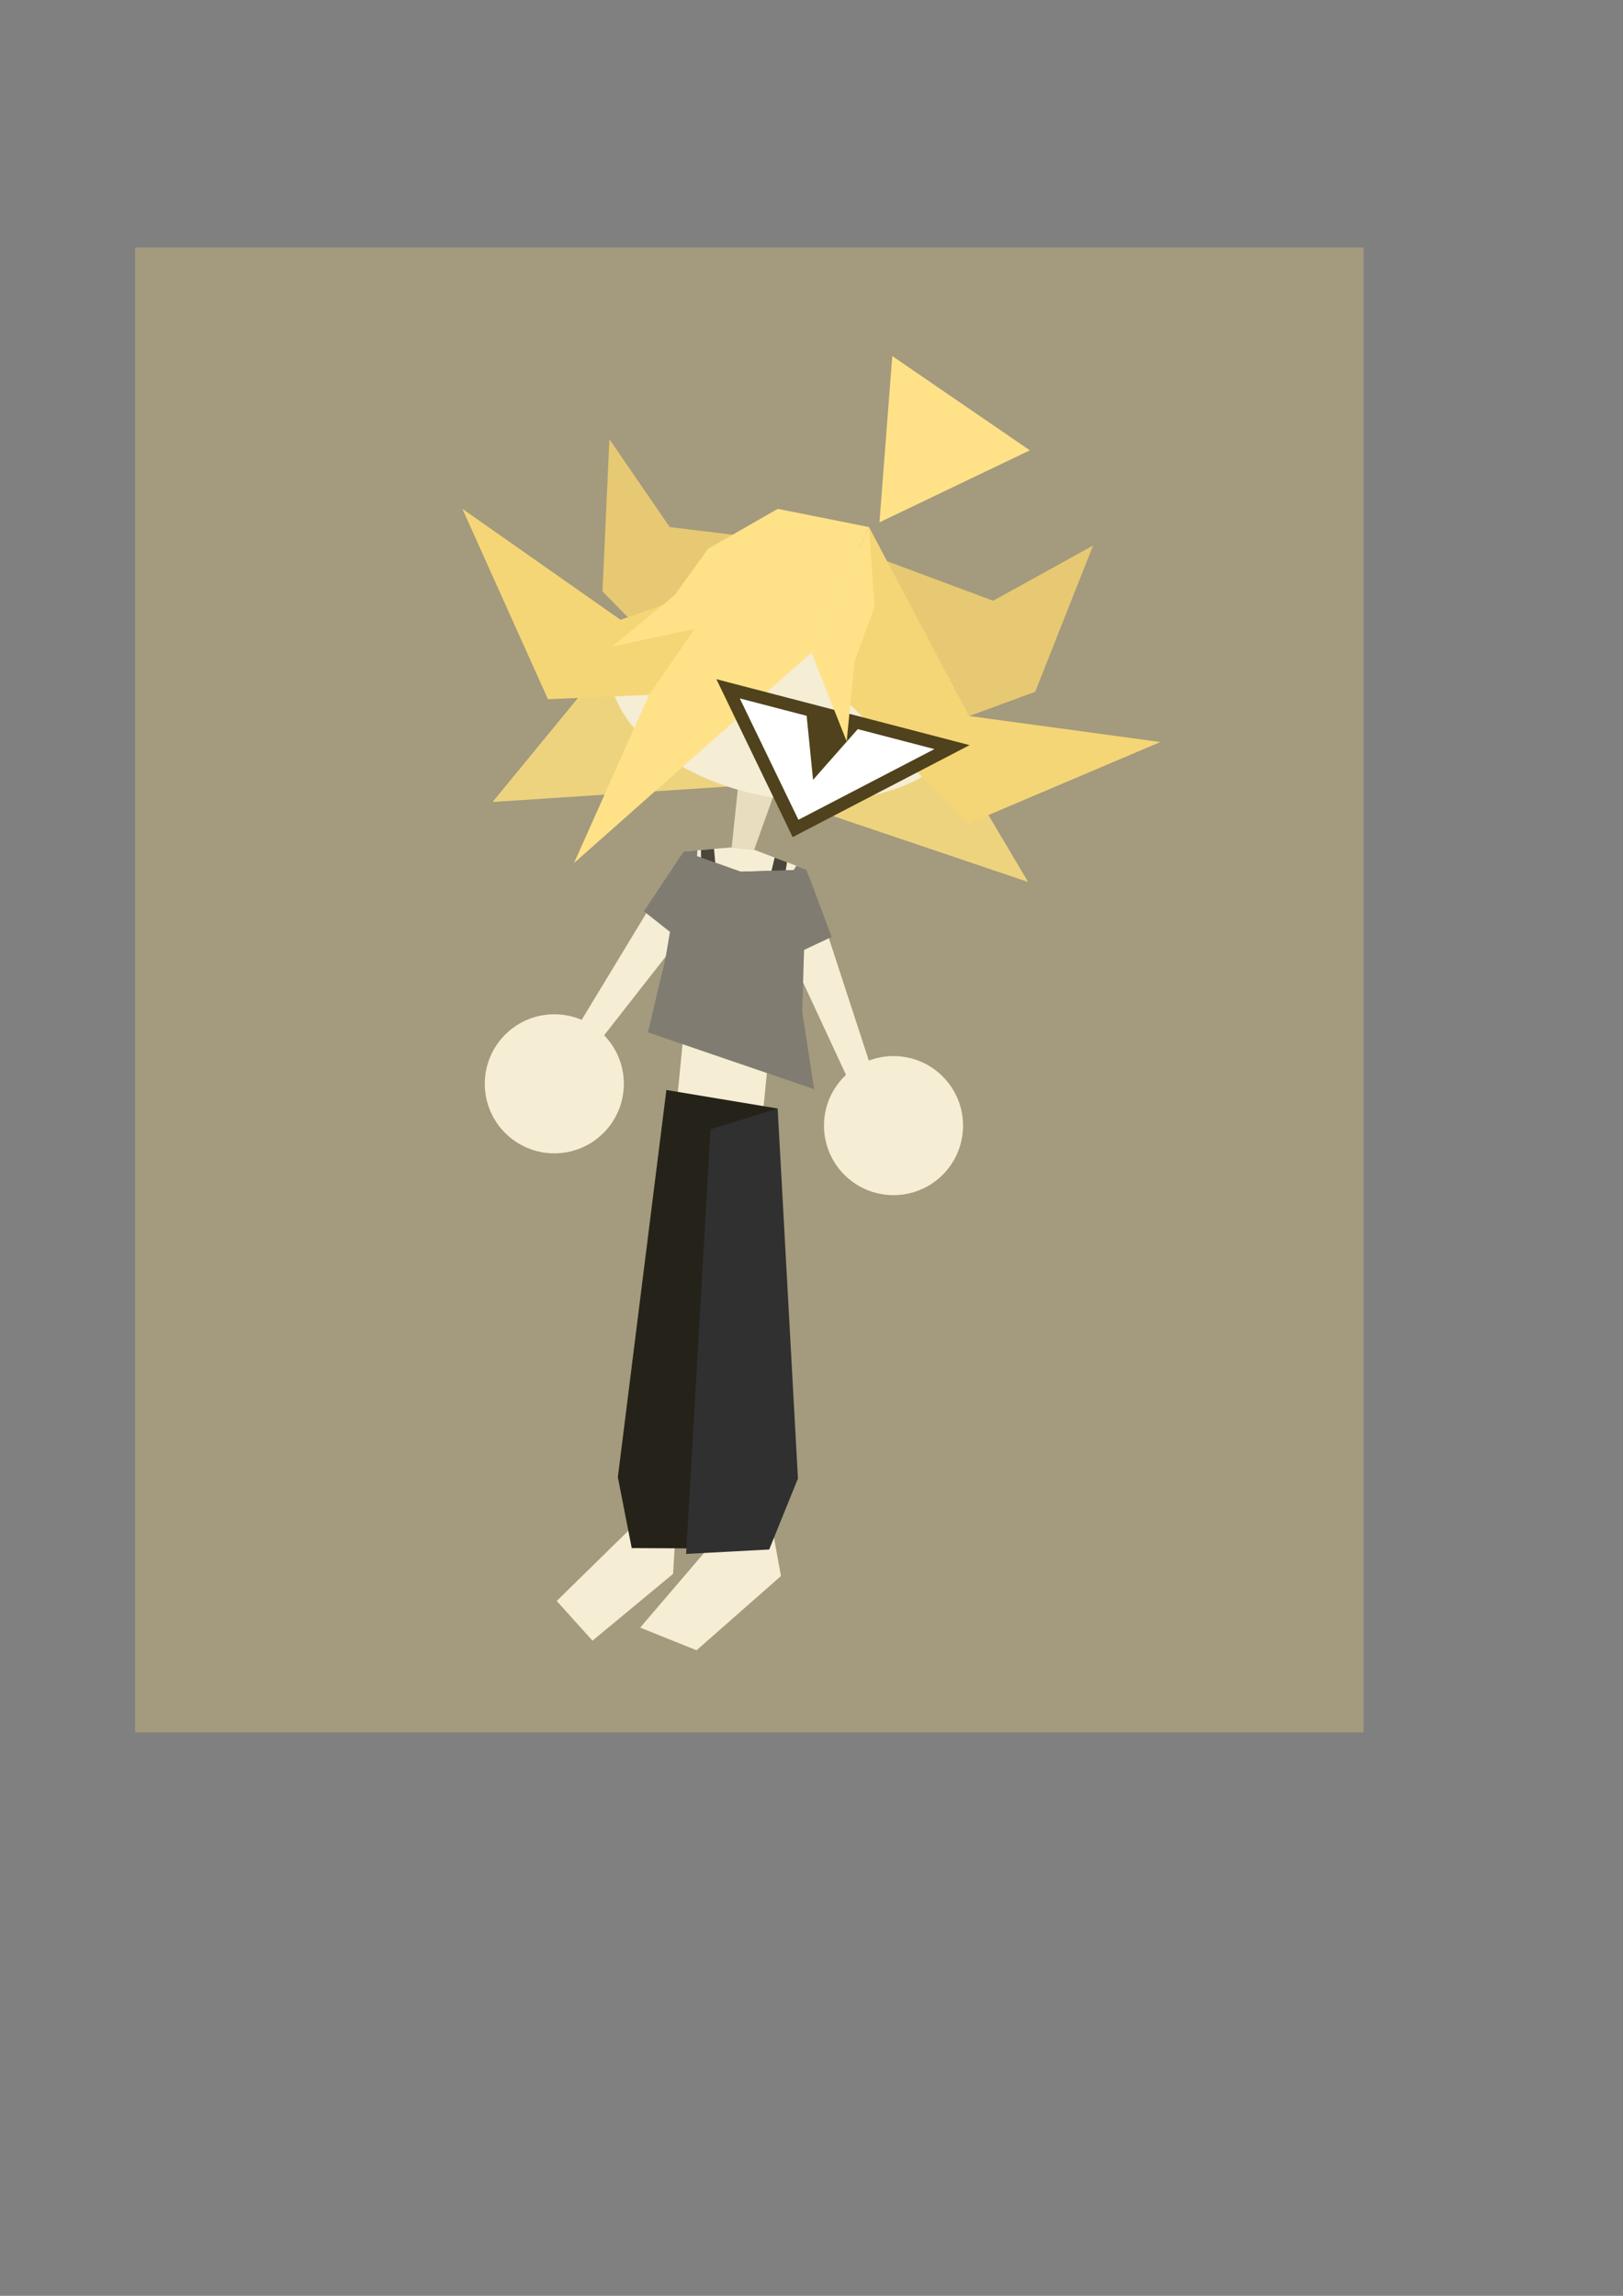 <?xml version="1.0" encoding="UTF-8" standalone="no"?>
<!-- Created with Inkscape (http://www.inkscape.org/) -->

<svg width="210mm" height="297mm" viewBox="0 0 210 297" version="1.1" id="svg1" inkscape:version="1.3 (0e150ed6c4, 2023-07-21)" sodipodi:docname="жензтга.svg" xmlns:inkscape="http://www.inkscape.org/namespaces/inkscape" xmlns:sodipodi="http://sodipodi.sourceforge.net/DTD/sodipodi-0.dtd" xmlns="http://www.w3.org/2000/svg" xmlns:svg="http://www.w3.org/2000/svg">
  <rect x="0" y="0" width="210" height="297" fill="#808080" stroke="none"/>
  <sodipodi:namedview id="namedview1" pagecolor="#ffffff" bordercolor="#666666" borderopacity="1.0" inkscape:showpageshadow="2" inkscape:pageopacity="0.0" inkscape:pagecheckerboard="0" inkscape:deskcolor="#d1d1d1" inkscape:document-units="mm" inkscape:zoom="1.6478921" inkscape:cx="554.04112" inkscape:cy="492.7507" inkscape:current-layer="layer1" />
  <defs id="defs1" />
  <g inkscape:label="Layer 1" inkscape:groupmode="layer" id="layer1">
    <rect style="fill:#a49a7d;fill-opacity:1;stroke:none;stroke-width:1.644;stroke-linecap:round;stroke-linejoin:miter;stroke-dasharray:none;stroke-opacity:1;paint-order:fill markers stroke" id="rect22" width="158.945" height="192.096" x="17.484" y="32.016" />
    <path id="path22" style="fill:#f5edd4;stroke-width:1.644;stroke-linecap:round;paint-order:fill markers stroke" inkscape:transform-center-x="1.2805064" inkscape:transform-center-y="-0.50206648" d="m 87.472,197.319 -0.385,6.291 -10.427,8.638 -4.625,-5.137 11.289,-11.077 z" sodipodi:nodetypes="cccccc" />
    <path id="path22-2" style="fill:#f5edd4;stroke-width:1.644;stroke-linecap:round;paint-order:fill markers stroke" inkscape:transform-center-x="1.2493582" inkscape:transform-center-y="1.4256468" d="m 99.714,196.541 1.334,7.344 -10.916,9.604 -7.302,-2.93 12.599,-14.725 z" sodipodi:nodetypes="cccccc" />
    <rect style="fill:#f5edd4;fill-opacity:1;stroke:none;stroke-width:1.644;stroke-linecap:round;stroke-linejoin:miter;stroke-dasharray:none;stroke-opacity:1;paint-order:fill markers stroke" id="rect19" width="11.224" height="9.794" x="101.081" y="123.279" transform="rotate(5.603)" />
    <path id="rect11" style="fill:#f5edd4;stroke-width:1.644;stroke-linecap:round;paint-order:fill markers stroke" d="m 73.266,135.228 15.198,-25.079 6.214,2.682 -20.331,25.987 z" sodipodi:nodetypes="ccccc" />
    <path id="path11" style="fill:#807c71;stroke-width:1.644;stroke-linecap:round;paint-order:fill markers stroke" inkscape:transform-center-x="1.8001412" inkscape:transform-center-y="0.65408972" d="m 88.464,110.15 8.931,2.231 0.183,6.958 0.564,10.282 -14.826,-11.731 z" sodipodi:nodetypes="cccccc" />
    <path id="rect11-7" style="fill:#f5edd4;stroke-width:1.644;stroke-linecap:round;paint-order:fill markers stroke" d="m 113.456,140.374 -9.107,-27.874 -6.66,1.202 13.9,29.924 z" sodipodi:nodetypes="ccccc" />
    <path id="path11-5" style="fill:#807c71;stroke-width:1.644;stroke-linecap:round;paint-order:fill markers stroke" inkscape:transform-center-x="-0.72600877" inkscape:transform-center-y="0.46132231" d="m 104.349,112.5 -9.204,0.145 -1.758,6.735 -2.884,9.886 17.103,-8.059 z" sodipodi:nodetypes="cccccc" />
    <path id="path9" style="fill:#e8ddbe;stroke-width:1.644;stroke-linecap:round;paint-order:fill markers stroke" inkscape:transform-center-x="0.43144406" inkscape:transform-center-y="1.0713859" d="m 94.674,109.623 0.987,-9.373 4.961,1.18 -3.041,8.502 z" sodipodi:nodetypes="ccccc" />
    <path id="path5" style="fill:#eed37f;stroke-width:2.044;stroke-linecap:round;stroke-linejoin:round;paint-order:fill markers stroke" inkscape:transform-center-x="-3.1714513" inkscape:transform-center-y="1.4384259" d="M 63.737,103.749 82.389,81.025 79.075,66.259 105.674,74.685 95.098,101.688 Z" sodipodi:nodetypes="cccccc" />
    <path id="path5-9" style="fill:#eed37f;stroke-width:2.044;stroke-linecap:round;stroke-linejoin:round;paint-order:fill markers stroke" inkscape:transform-center-x="3.702491" inkscape:transform-center-y="2.4100079" d="M 133.026,114.096 115.009,83.717 119.734,77.004 92.445,75.157 100.364,103.055 Z" sodipodi:nodetypes="cccccc" />
    <path id="path3" style="fill:#e6c972;fill-opacity:1;stroke-width:2.044;stroke-linecap:round;stroke-linejoin:round;paint-order:fill markers stroke" inkscape:transform-center-x="-0.16155782" inkscape:transform-center-y="3.0961479" d="m 78.851,56.819 7.803,11.367 24.434,2.956 L 91.98,90.804 77.954,76.503 Z" sodipodi:nodetypes="cccccc" />
    <path id="path3-7" style="fill:#e6c972;fill-opacity:1;stroke-width:2.044;stroke-linecap:round;stroke-linejoin:round;paint-order:fill markers stroke" inkscape:transform-center-x="-2.664879" inkscape:transform-center-y="5.6136914" d="m 141.433,70.575 -12.94,7.141 -20.705,-7.73 7.464,26.383 18.69,-6.875 z" sodipodi:nodetypes="cccccc" />
    <path id="path1" style="fill:#f5edd4;fill-opacity:1;stroke-width:2.044;stroke-linecap:round;stroke-linejoin:round;paint-order:fill markers stroke" d="M 111.767,70.575 91.953,87.123 78.971,84.987 c -0.843,5.123 2.8,10.585 9.557,14.328 6.757,3.743 15.601,5.199 23.201,3.819 11.392,-2.086 13.322,-8.591 13.645,-10.508 L 115.315,90.969 Z" sodipodi:nodetypes="cccccccc" />
    <path id="rect1" style="fill:#f5d676;stroke-width:2.044;stroke-linecap:round;stroke-linejoin:round;paint-order:fill markers stroke" d="M 80.291,80.18 106.382,71.028 97.07,89.332 70.899,90.456 59.827,65.827 Z" sodipodi:nodetypes="cccccc" />
    <path id="rect1-9" style="fill:#f5d676;stroke-width:2.044;stroke-linecap:round;stroke-linejoin:round;paint-order:fill markers stroke" d="m 125.374,92.625 -12.93,-24.44 -5.6,19.758 18.442,18.603 24.856,-10.553 z" sodipodi:nodetypes="cccccc" />
    <path id="path2" style="fill:#ffe288;stroke-width:2.044;stroke-linecap:round;stroke-linejoin:round;paint-order:fill markers stroke" inkscape:transform-center-x="-1.4358918" inkscape:transform-center-y="-1.3262297" d="M 74.27,111.649 83.984,89.894 100.622,65.827 112.443,68.185 105,84.421 Z" sodipodi:nodetypes="cccccc" />
    <path id="path4-9" style="fill:#ffe288;stroke-width:2.044;stroke-linecap:round;stroke-linejoin:round;paint-order:fill markers stroke" inkscape:transform-center-x="1.978573" inkscape:transform-center-y="-1.1939029" d="m 79.183,83.655 12.087,-2.612 9.353,-15.216 -8.989,5.166 -4.379,6.044 z" sodipodi:nodetypes="cccccc" />
    <path sodipodi:type="star" style="fill:#ffe288;fill-opacity:1;stroke-width:2.044;stroke-linecap:round;stroke-linejoin:round;paint-order:fill markers stroke" id="path6" inkscape:flatsided="true" sodipodi:sides="3" sodipodi:cx="65.588203" sodipodi:cy="30.746981" sodipodi:r1="12.455967" sodipodi:r2="6.2279835" sodipodi:arg1="2.17145" sodipodi:arg2="3.2186476" inkscape:rounded="0" inkscape:randomized="0" d="M 58.548,41.023 60.209,19.512 78.007,31.706 Z" inkscape:transform-center-x="-2.6895593" inkscape:transform-center-y="-0.47942226" transform="translate(55.244,26.551)" />
    <path id="path7" style="fill:#ffffff;fill-opacity:1;stroke:#4f421c;stroke-width:1.644;stroke-linecap:round;stroke-linejoin:miter;stroke-dasharray:none;stroke-opacity:1;paint-order:fill markers stroke" inkscape:transform-center-x="-1.4544837" inkscape:transform-center-y="1.4544836" d="M 102.935,107.172 94.207,89.107 123.181,96.65 Z" sodipodi:nodetypes="cccc" />
    <path id="path7-9" style="fill:#4f421c;fill-opacity:1;stroke:none;stroke-width:0.904;stroke-linecap:round;stroke-linejoin:miter;stroke-dasharray:none;stroke-opacity:1;paint-order:fill markers stroke" inkscape:transform-center-x="-0.79984728" inkscape:transform-center-y="0.79984773" d="m 105.202,100.886 -0.997,-9.935 7.32,2.763 z" sodipodi:nodetypes="cccc" />
    <path id="path4" style="fill:#ffe288;stroke-width:2.044;stroke-linecap:round;stroke-linejoin:round;paint-order:fill markers stroke" inkscape:transform-center-x="-0.17029748" inkscape:transform-center-y="0.98029059" d="M 109.552,95.919 105,84.421 l 7.443,-16.235 0.707,10.344 -2.587,7.001 z" sodipodi:nodetypes="cccccc" />
    <path id="path10" style="fill:#f5edd4;stroke-width:1.644;stroke-linecap:round;paint-order:fill markers stroke" inkscape:transform-center-x="0.48176177" inkscape:transform-center-y="-0.41707884" d="m 96.128,109.777 1.453,0.154 6.768,2.569 -8.506,0.274 -7.379,-2.624 6.21,-0.527 z" sodipodi:nodetypes="ccccccc" />
    <path id="rect10" style="fill:#4a463c;stroke-width:1.644;stroke-linecap:round;paint-order:fill markers stroke" d="m 100.233,110.938 1.599,0.607 -1.023,6.484 -1.958,-1.277 z" sodipodi:nodetypes="ccccc" />
    <path id="rect10-1" style="fill:#4a463c;stroke-width:1.644;stroke-linecap:round;paint-order:fill markers stroke" d="m 92.391,109.816 -1.694,0.144 0.079,6.785 2.125,-0.975 z" sodipodi:nodetypes="ccccc" />
    <path id="path8" style="fill:#807c71;stroke-width:1.644;stroke-linecap:round;paint-order:fill markers stroke" inkscape:transform-center-x="0.060210033" inkscape:transform-center-y="0.92124286" d="m 105.334,140.9 -21.494,-7.349 2.27,-9.61 2.355,-13.792 1.777,-0.151 -0.055,0.763 5.657,2.012 6.847,-0.221 0.351,-0.55 1.308,0.496 -0.55,18.333 z" sodipodi:nodetypes="cccccccccccc" />
    <circle style="fill:#f5edd4;fill-opacity:1;stroke:none;stroke-width:1.336;stroke-linecap:round;stroke-linejoin:miter;stroke-dasharray:none;stroke-opacity:1;paint-order:fill markers stroke" id="path19" cx="71.723" cy="140.208" r="8.997" />
    <circle style="fill:#f5edd4;fill-opacity:1;stroke:none;stroke-width:1.336;stroke-linecap:round;stroke-linejoin:miter;stroke-dasharray:none;stroke-opacity:1;paint-order:fill markers stroke" id="path19-0" cx="115.613" cy="145.617" r="8.997" />
    <path id="path20" style="fill:#25221a;fill-opacity:1;stroke-width:1.644;stroke-linecap:round;paint-order:fill markers stroke" inkscape:transform-center-x="0.52669339" inkscape:transform-center-y="0.82574317" d="m 92.901,151.022 -3.361,49.287 -7.802,-0.039 -1.795,-9.178 6.28,-50.084 14.399,2.396 -1.569,8.8 z" sodipodi:nodetypes="cccccccc" />
    <path id="path21" style="fill:#303030;fill-opacity:1;stroke-width:1.644;stroke-linecap:round;paint-order:fill markers stroke" inkscape:transform-center-x="-1.4074248" inkscape:transform-center-y="-4.4131246" d="m 91.933,146.096 8.689,-2.694 2.624,47.866 -3.719,9.185 -10.752,0.57 z" sodipodi:nodetypes="cccccc" />
  </g>
</svg>
